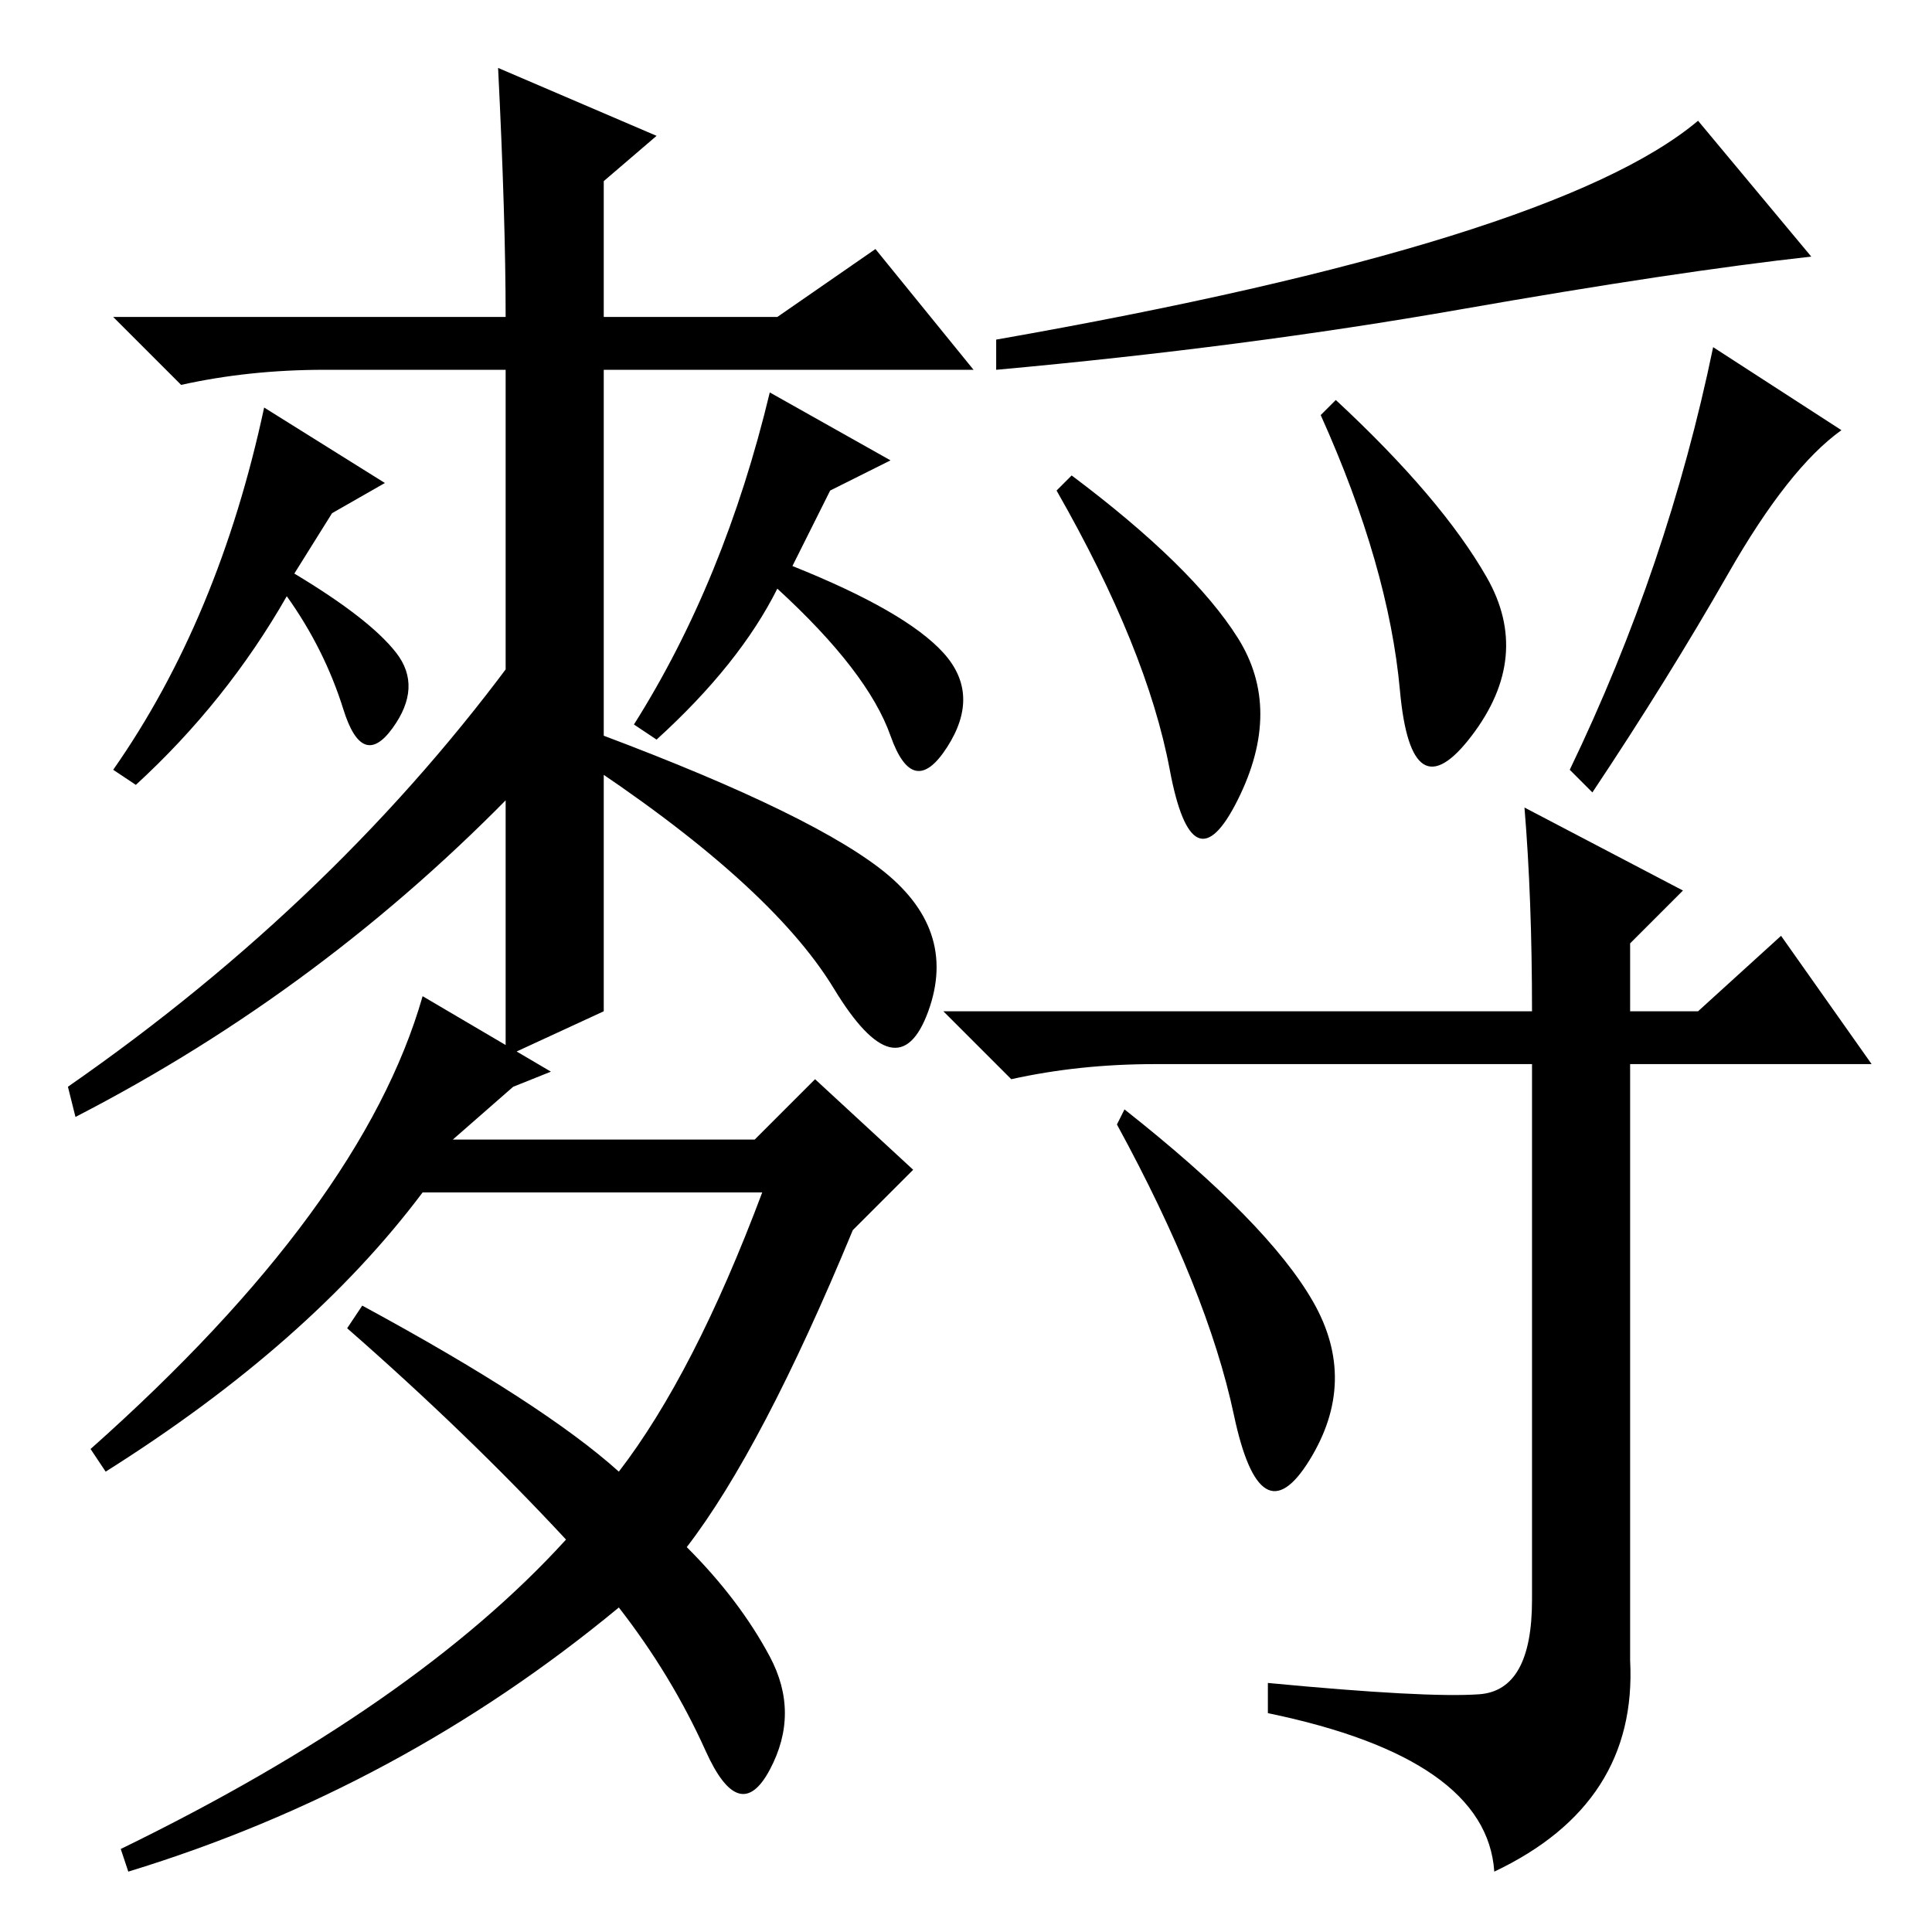 <?xml version="1.0" standalone="no"?>
<!DOCTYPE svg PUBLIC "-//W3C//DTD SVG 1.1//EN" "http://www.w3.org/Graphics/SVG/1.1/DTD/svg11.dtd" >
<svg xmlns="http://www.w3.org/2000/svg" xmlns:xlink="http://www.w3.org/1999/xlink" version="1.1" viewBox="0 -36 256 256">
  <g transform="matrix(1 0 0 -1 0 220)">
   <path fill="currentColor"
d="M80 122l-13 -6v91h-24q-10 0 -19 -2l-9 9h52q0 13 -1 33l21 -9l-7 -6v-18h23l13 9l13 -16h-49v-85zM102 204l16 -9l-8 -4l-5 -10q15 -6 20 -11.5t0.5 -12.5t-7.5 1.5t-15 19.5q-5 -10 -16 -20l-3 2q12 19 18 44zM69 152q-26 -27 -59 -44l-1 4q36 25 60 58v-18zM102 36.5
q4 -7.5 0 -15t-8.5 2.5t-11.5 19q-29 -24 -65 -35l-1 3q39 19 59 41q-13 14 -29 28l2 3q24 -13 34 -22q10 13 19 37h-45q-15 -20 -42 -37l-2 3q36 32 44 60l17 -10l-5 -2l-8 -7h40l8 8l13 -12l-8 -8q-12 -29 -22 -42q7 -7 11 -14.5zM116.5 141q10.5 -8 6.5 -19t-12.5 3
t-34.5 31v4q30 -11 40.5 -19zM35 202l16 -10l-7 -4l-5 -8q10 -6 13.5 -10.5t-0.5 -10t-6.5 2.5t-7.5 15q-8 -14 -20 -25l-3 2q14 20 20 48zM225 240l15 -18q-18 -2 -46.5 -7t-61.5 -8v4q74 13 93 29zM177 203q14 -13 20 -23.5t-2 -21t-9.5 6t-10.5 36.5zM244 199
q-7 -5 -15 -19t-18 -29l-3 3q13 27 19 56zM142 193q16 -12 22 -21.5t0 -21.5t-9 4t-15 37zM202 149l21 -11l-7 -7v-9h9l11 10l12 -17h-32v-79q1 -19 -18 -28q-1 15 -30 21v4q21 -2 28 -1.5t7 12.5v71h-50q-10 0 -19 -2l-9 9h78q0 15 -1 27zM149 109q19 -15 25 -25.5
t-0.5 -21t-10 6t-15.5 38.5z" />
  </g>

</svg>
